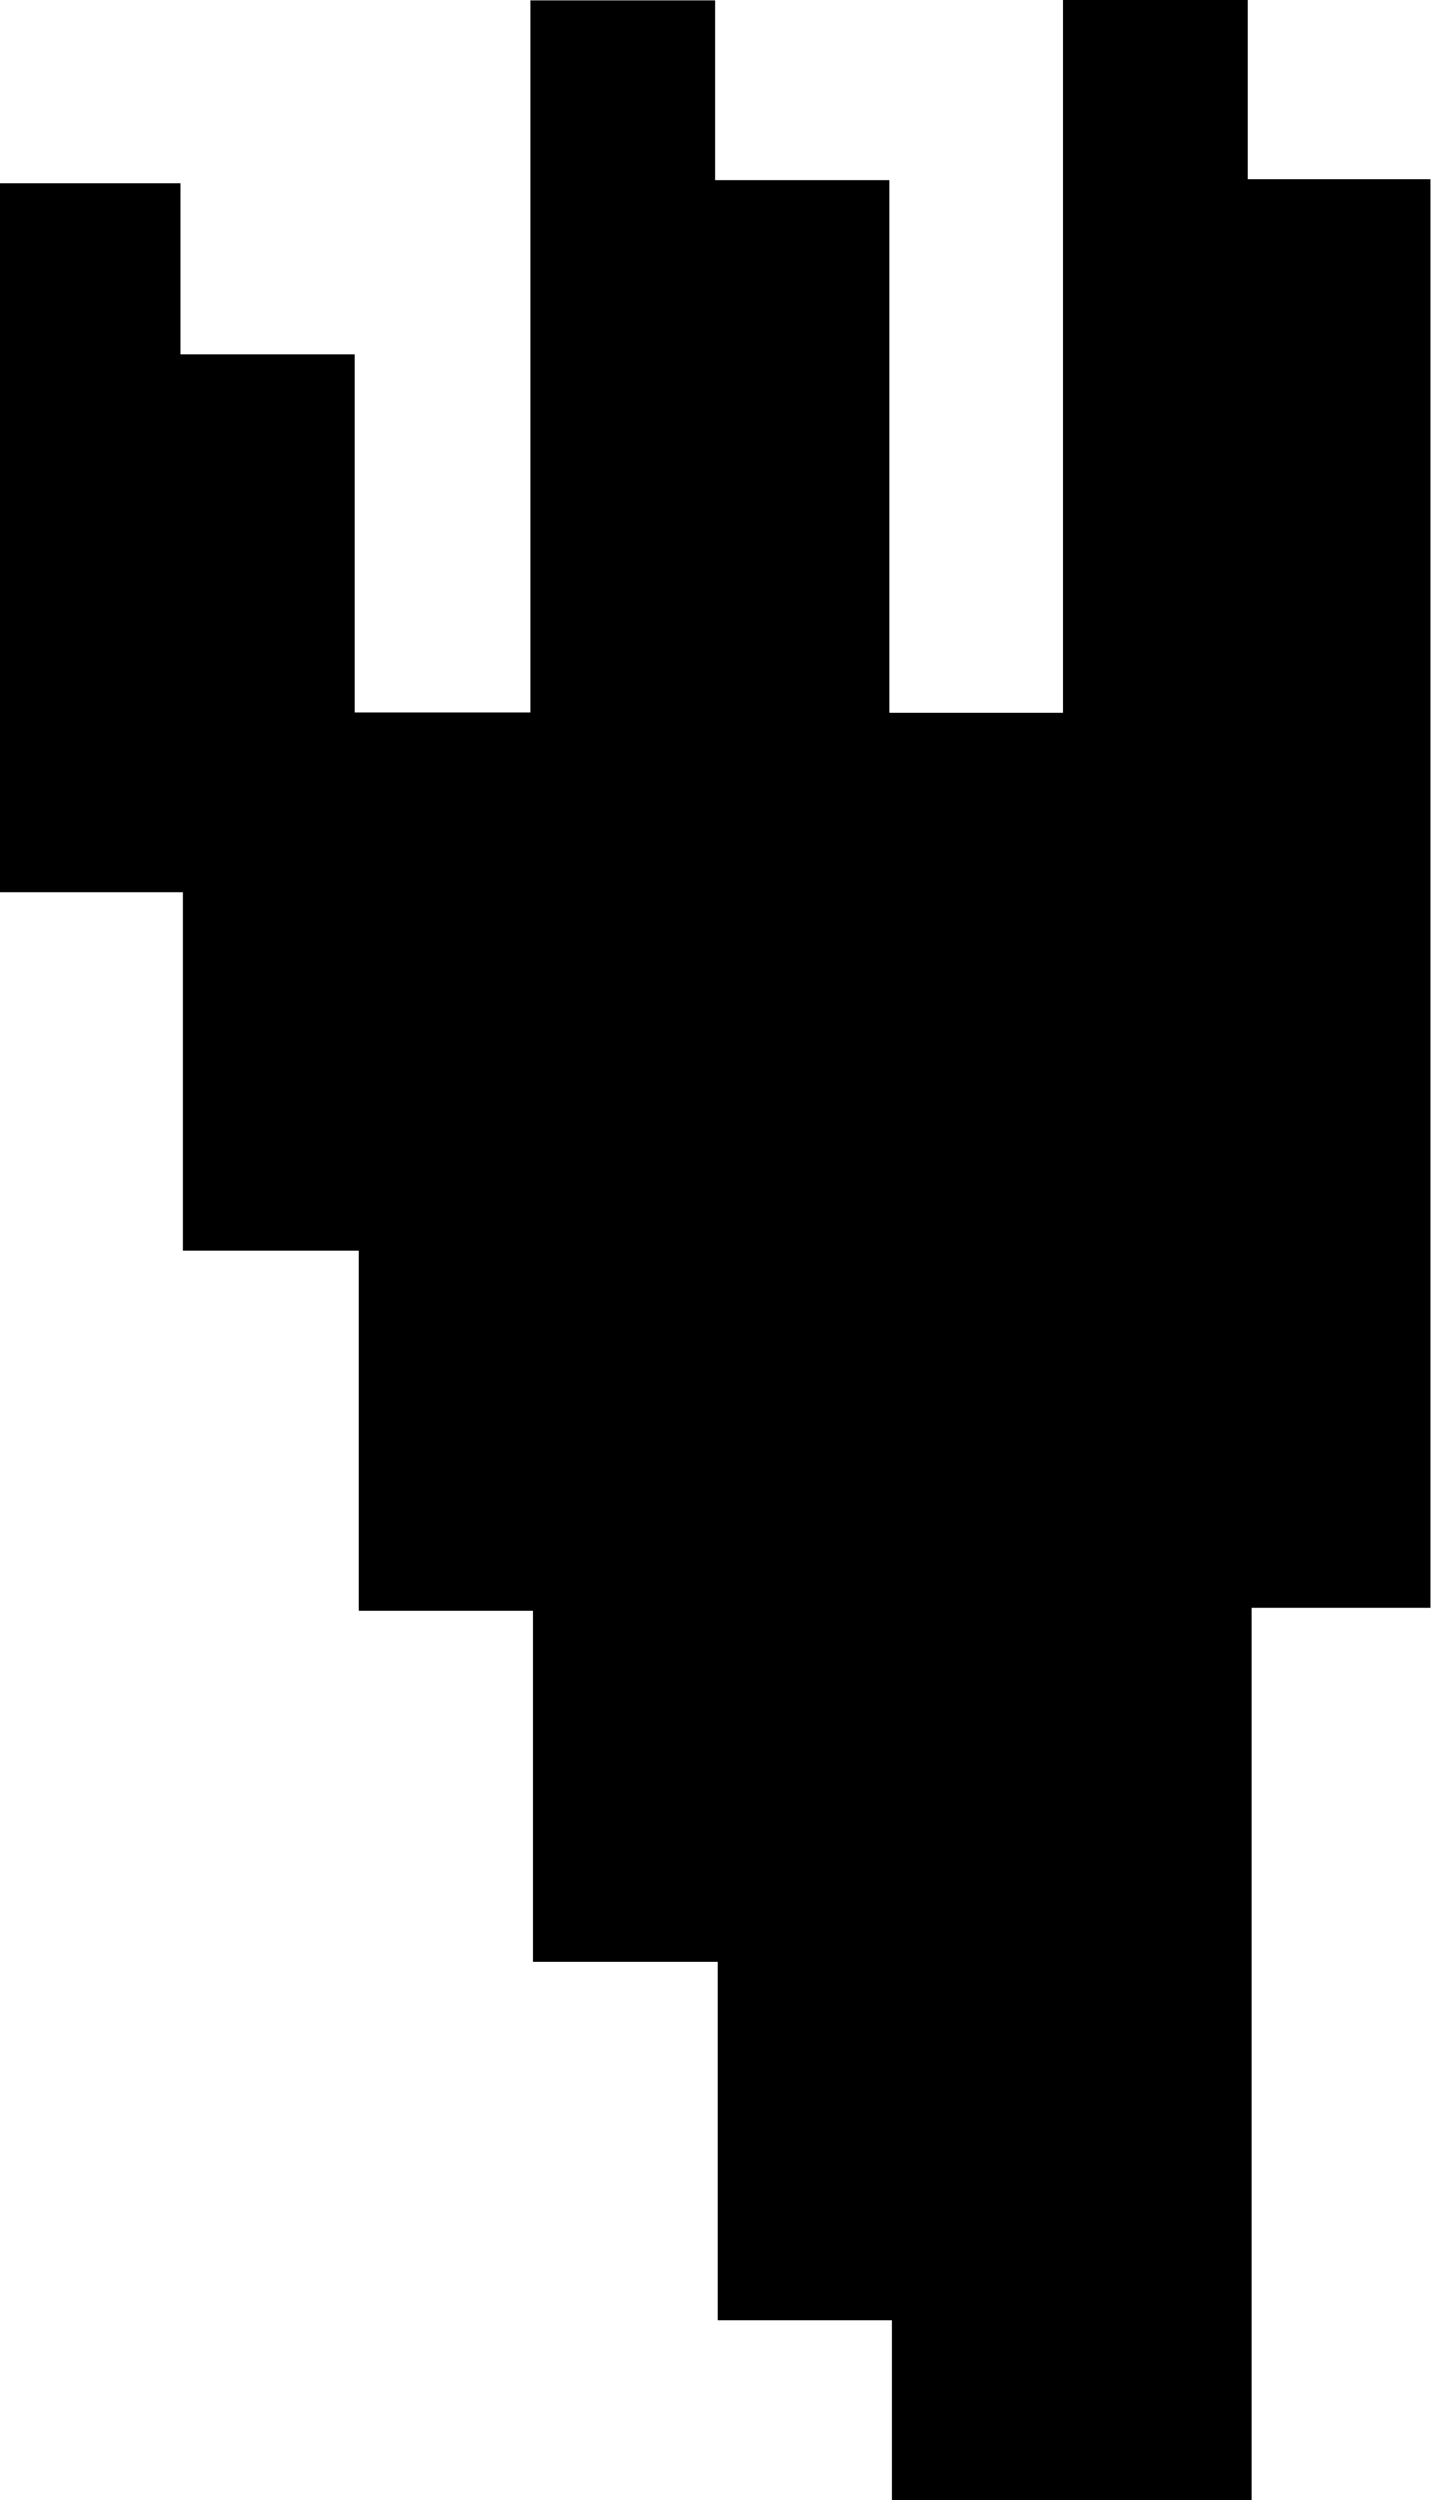 <svg id="Layer_1" data-name="Layer 1" xmlns="http://www.w3.org/2000/svg" viewBox="0 0 77.46 135.31"><path d="M16.46,37.8V-.57h9.77V8.69h9.43V28.07h9.51V-10.47h10V-.74H64.6V28.09H74V-10.49H84v9.7h9.89V76.53H84.21v48.29H64.74v-9.73H55.31V95.69h-10v-19H35.88V57.2H26.36V37.8Z" transform="translate(-16.46 10.49)"/></svg>
